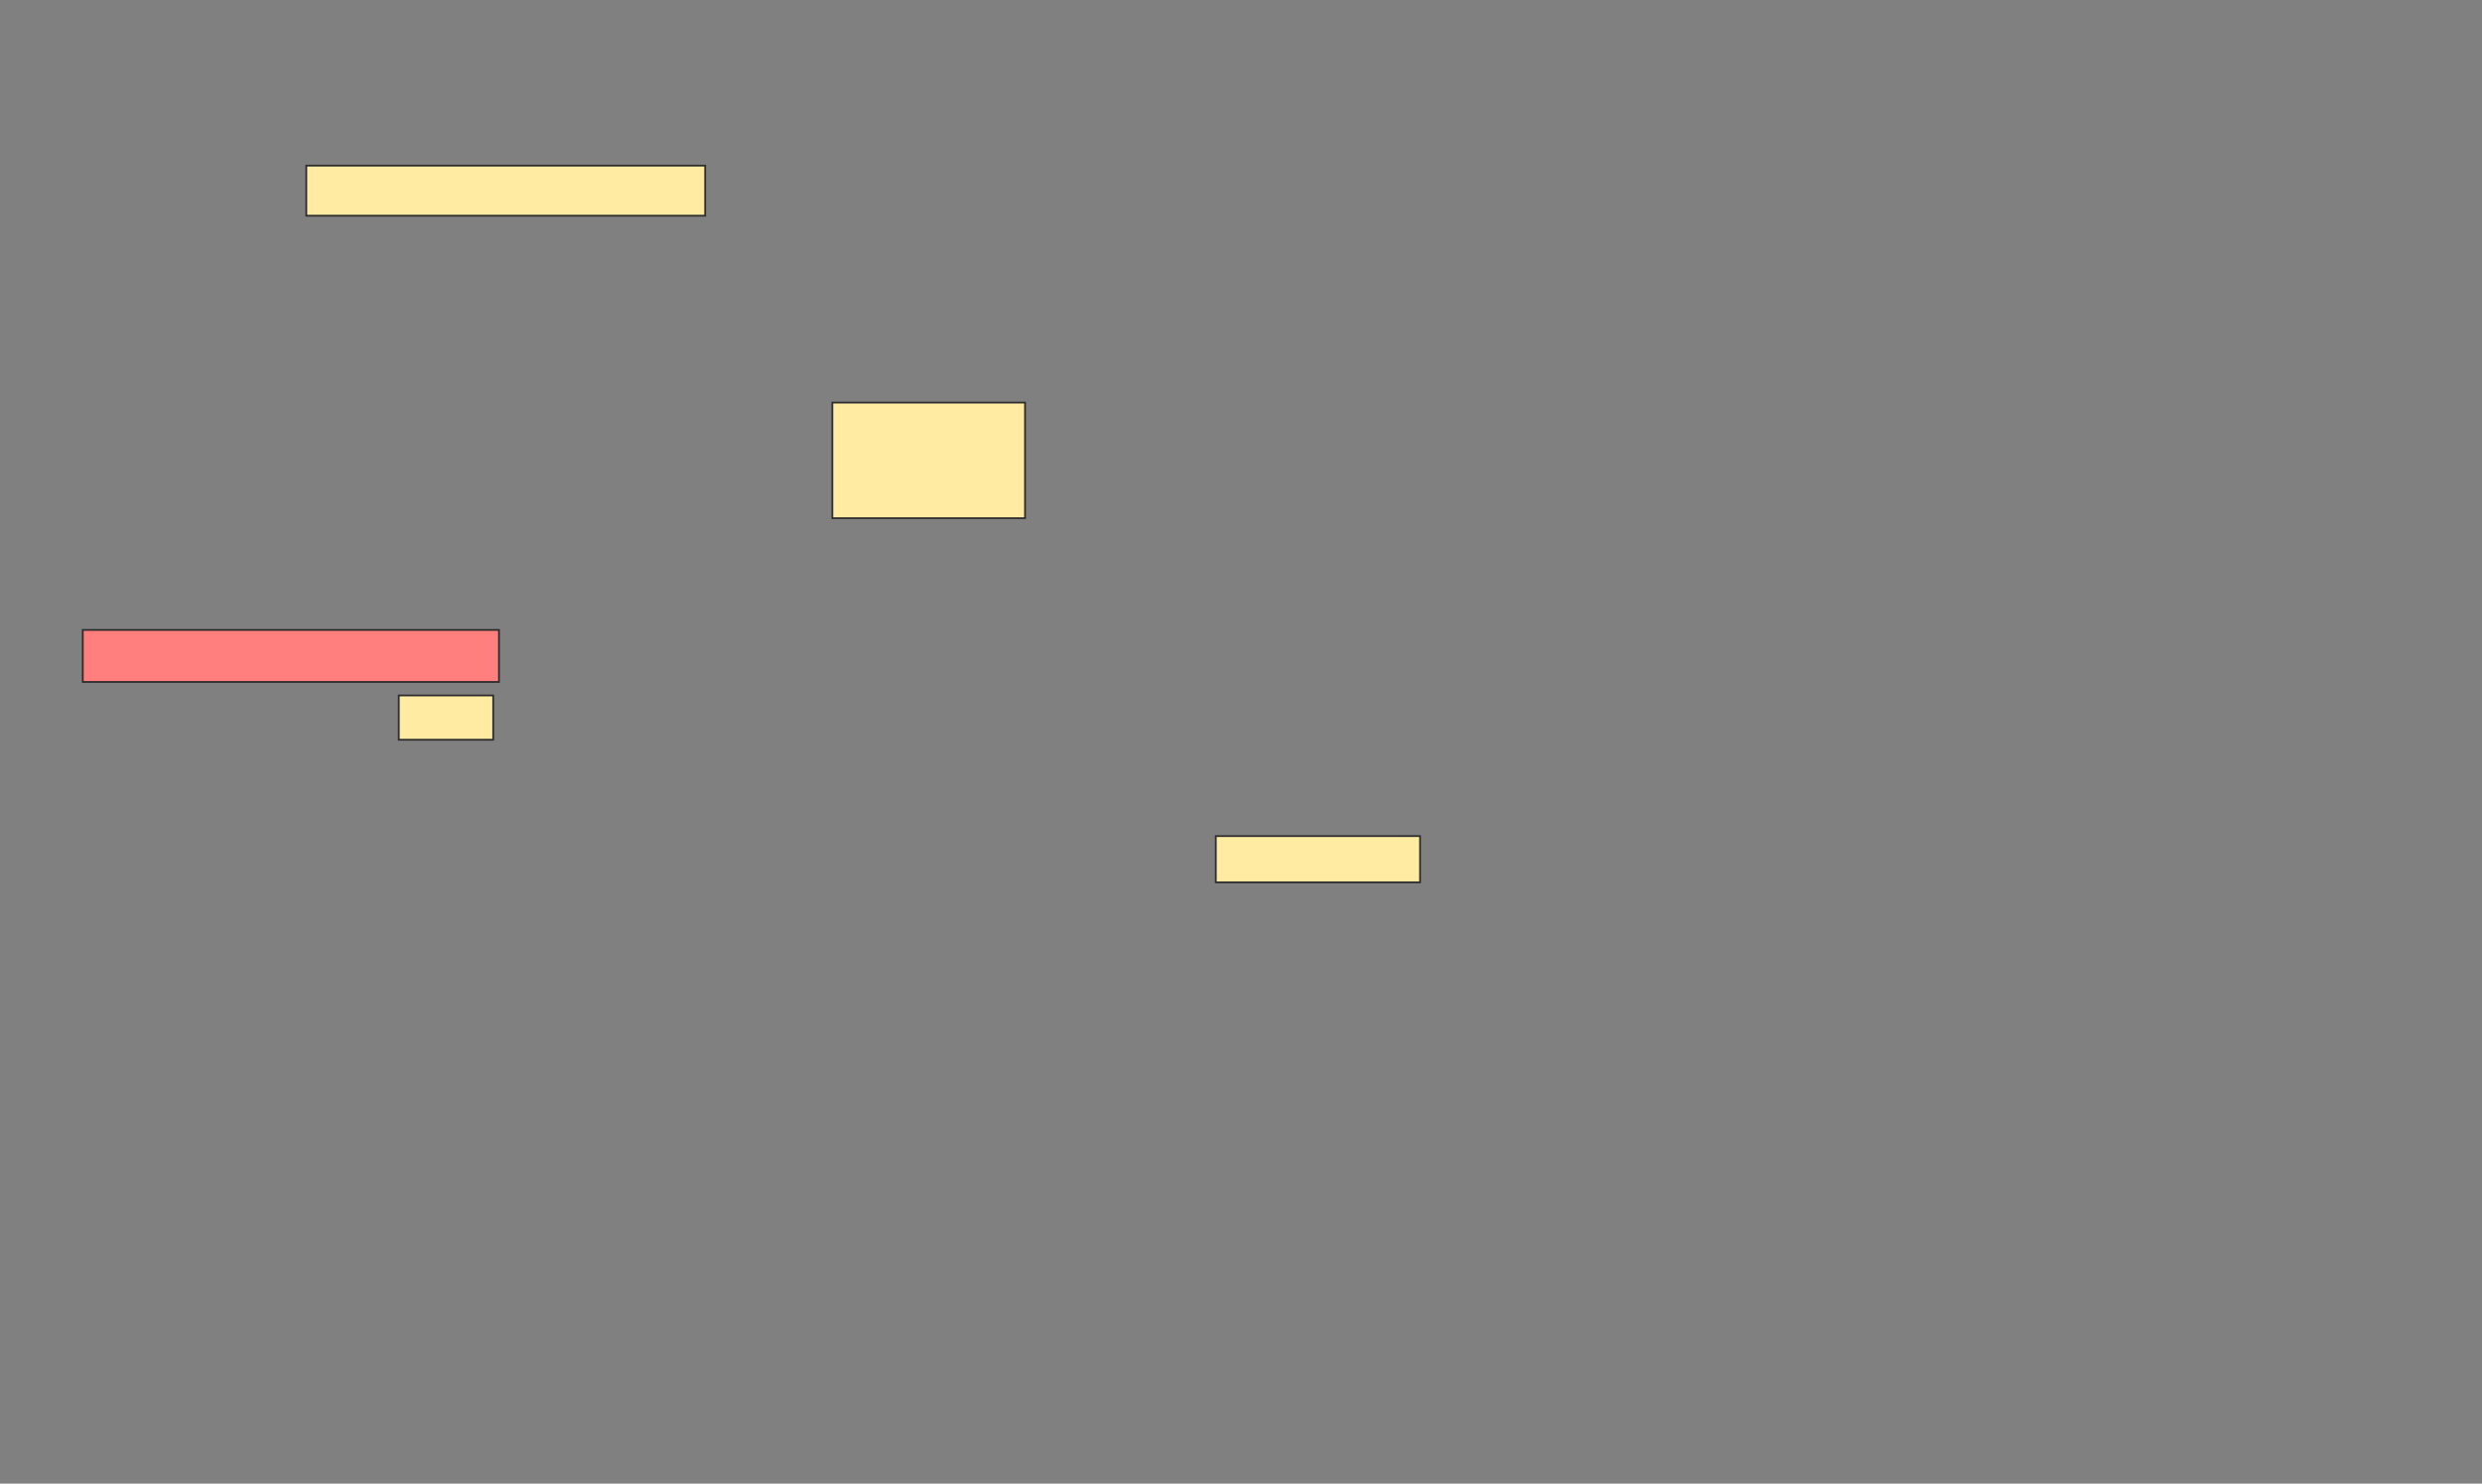 <svg height="828" width="1385" xmlns="http://www.w3.org/2000/svg"><rect width="100%" height="100%" fill="#808080" stroke="none"/><g stroke="#2d2d2d"><g fill="#ffeba2"><path d="m170.914 92.43h222.581v27.957h-222.581z"/><path d="m464.462 224.688h107.527v64.516h-107.527z"/><path d="m678.441 466.624h113.978v25.806h-113.978z"/></g><path d="m46.183 351.57h232.258v29.032h-232.258z" fill="#ff7e7e"/><path d="m222.527 388.129h52.688v24.731h-52.688z" fill="#ffeba2"/></g></svg>